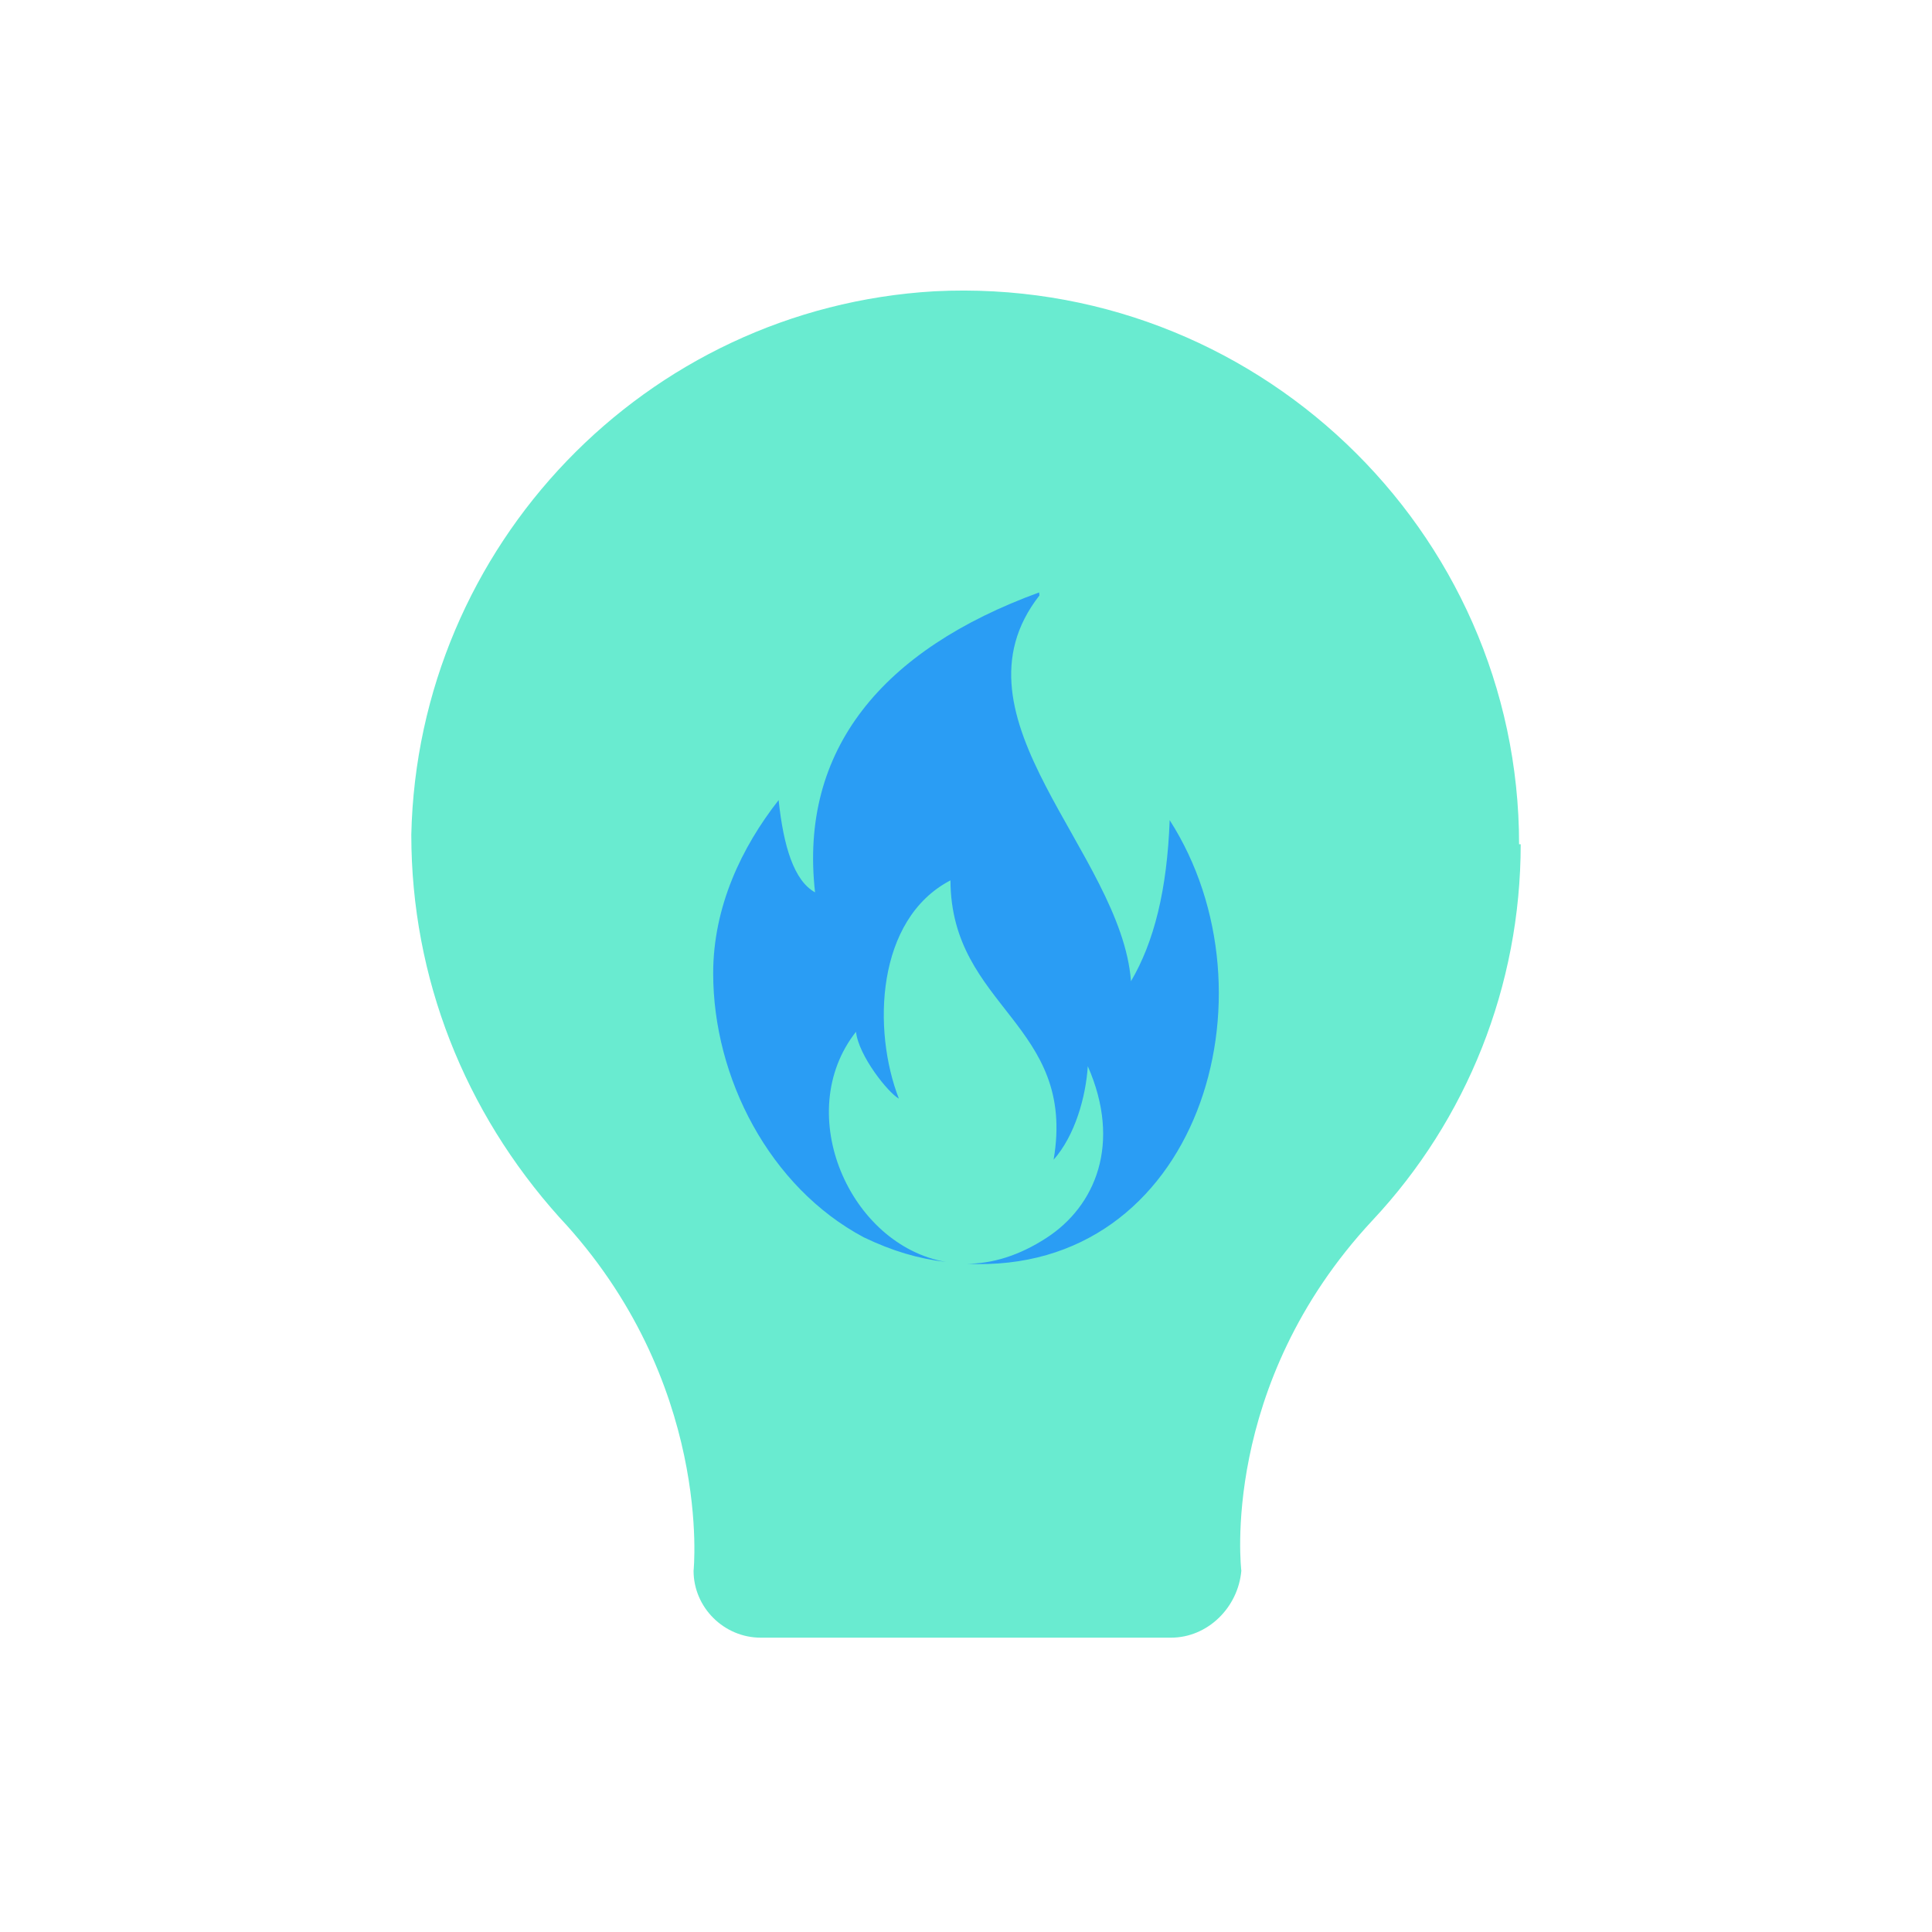 <svg width="512" height="512" viewBox="0 0 512 512" fill="none" xmlns="http://www.w3.org/2000/svg">
<path d="M402.572 223.732C402.572 140.408 332.217 72.931 247.655 77.191C171.052 81.621 110.712 144.583 109 221.176C109 259.259 123.208 294.701 148.2 322.561C189.026 366.097 183.805 416.279 183.805 416.279C183.805 425.991 191.851 434 201.608 434H310.307C320.064 434 328.109 425.991 328.965 416.279C328.965 416.279 322.974 367.12 363.714 323.413C388.707 296.746 403 261.304 403 223.732H402.572Z" fill="#69EBD0"/>
<path d="M275.375 157C233.854 172.164 211.726 198.659 215.998 236.485C210.419 233.401 207.633 224.302 206.343 212.034C196.518 224.558 189 240.318 189 257.953C189 285.641 203.951 314.606 228.898 327.896C236.451 331.517 243.251 333.544 250.684 334.43C225.139 330 209.846 294.986 226.848 273.433C227.531 279.771 235.315 289.534 238.211 291.153C231.154 273.007 232.128 243.615 251.88 233.307C252.026 267.043 285.371 271.303 279.22 307.339C284.91 300.907 287.763 290.641 288.276 282.548C297.332 303.165 290.224 319.692 277.34 328.041C270.01 332.82 262.902 334.89 256.238 334.916C317.58 337.847 339.537 263.439 309.977 217.35C309.294 235.837 305.841 249.638 299.724 260.032C297.127 225.87 250.086 190.259 275.461 157.801L275.375 157Z" fill="#2A9DF4"/>
</svg>
